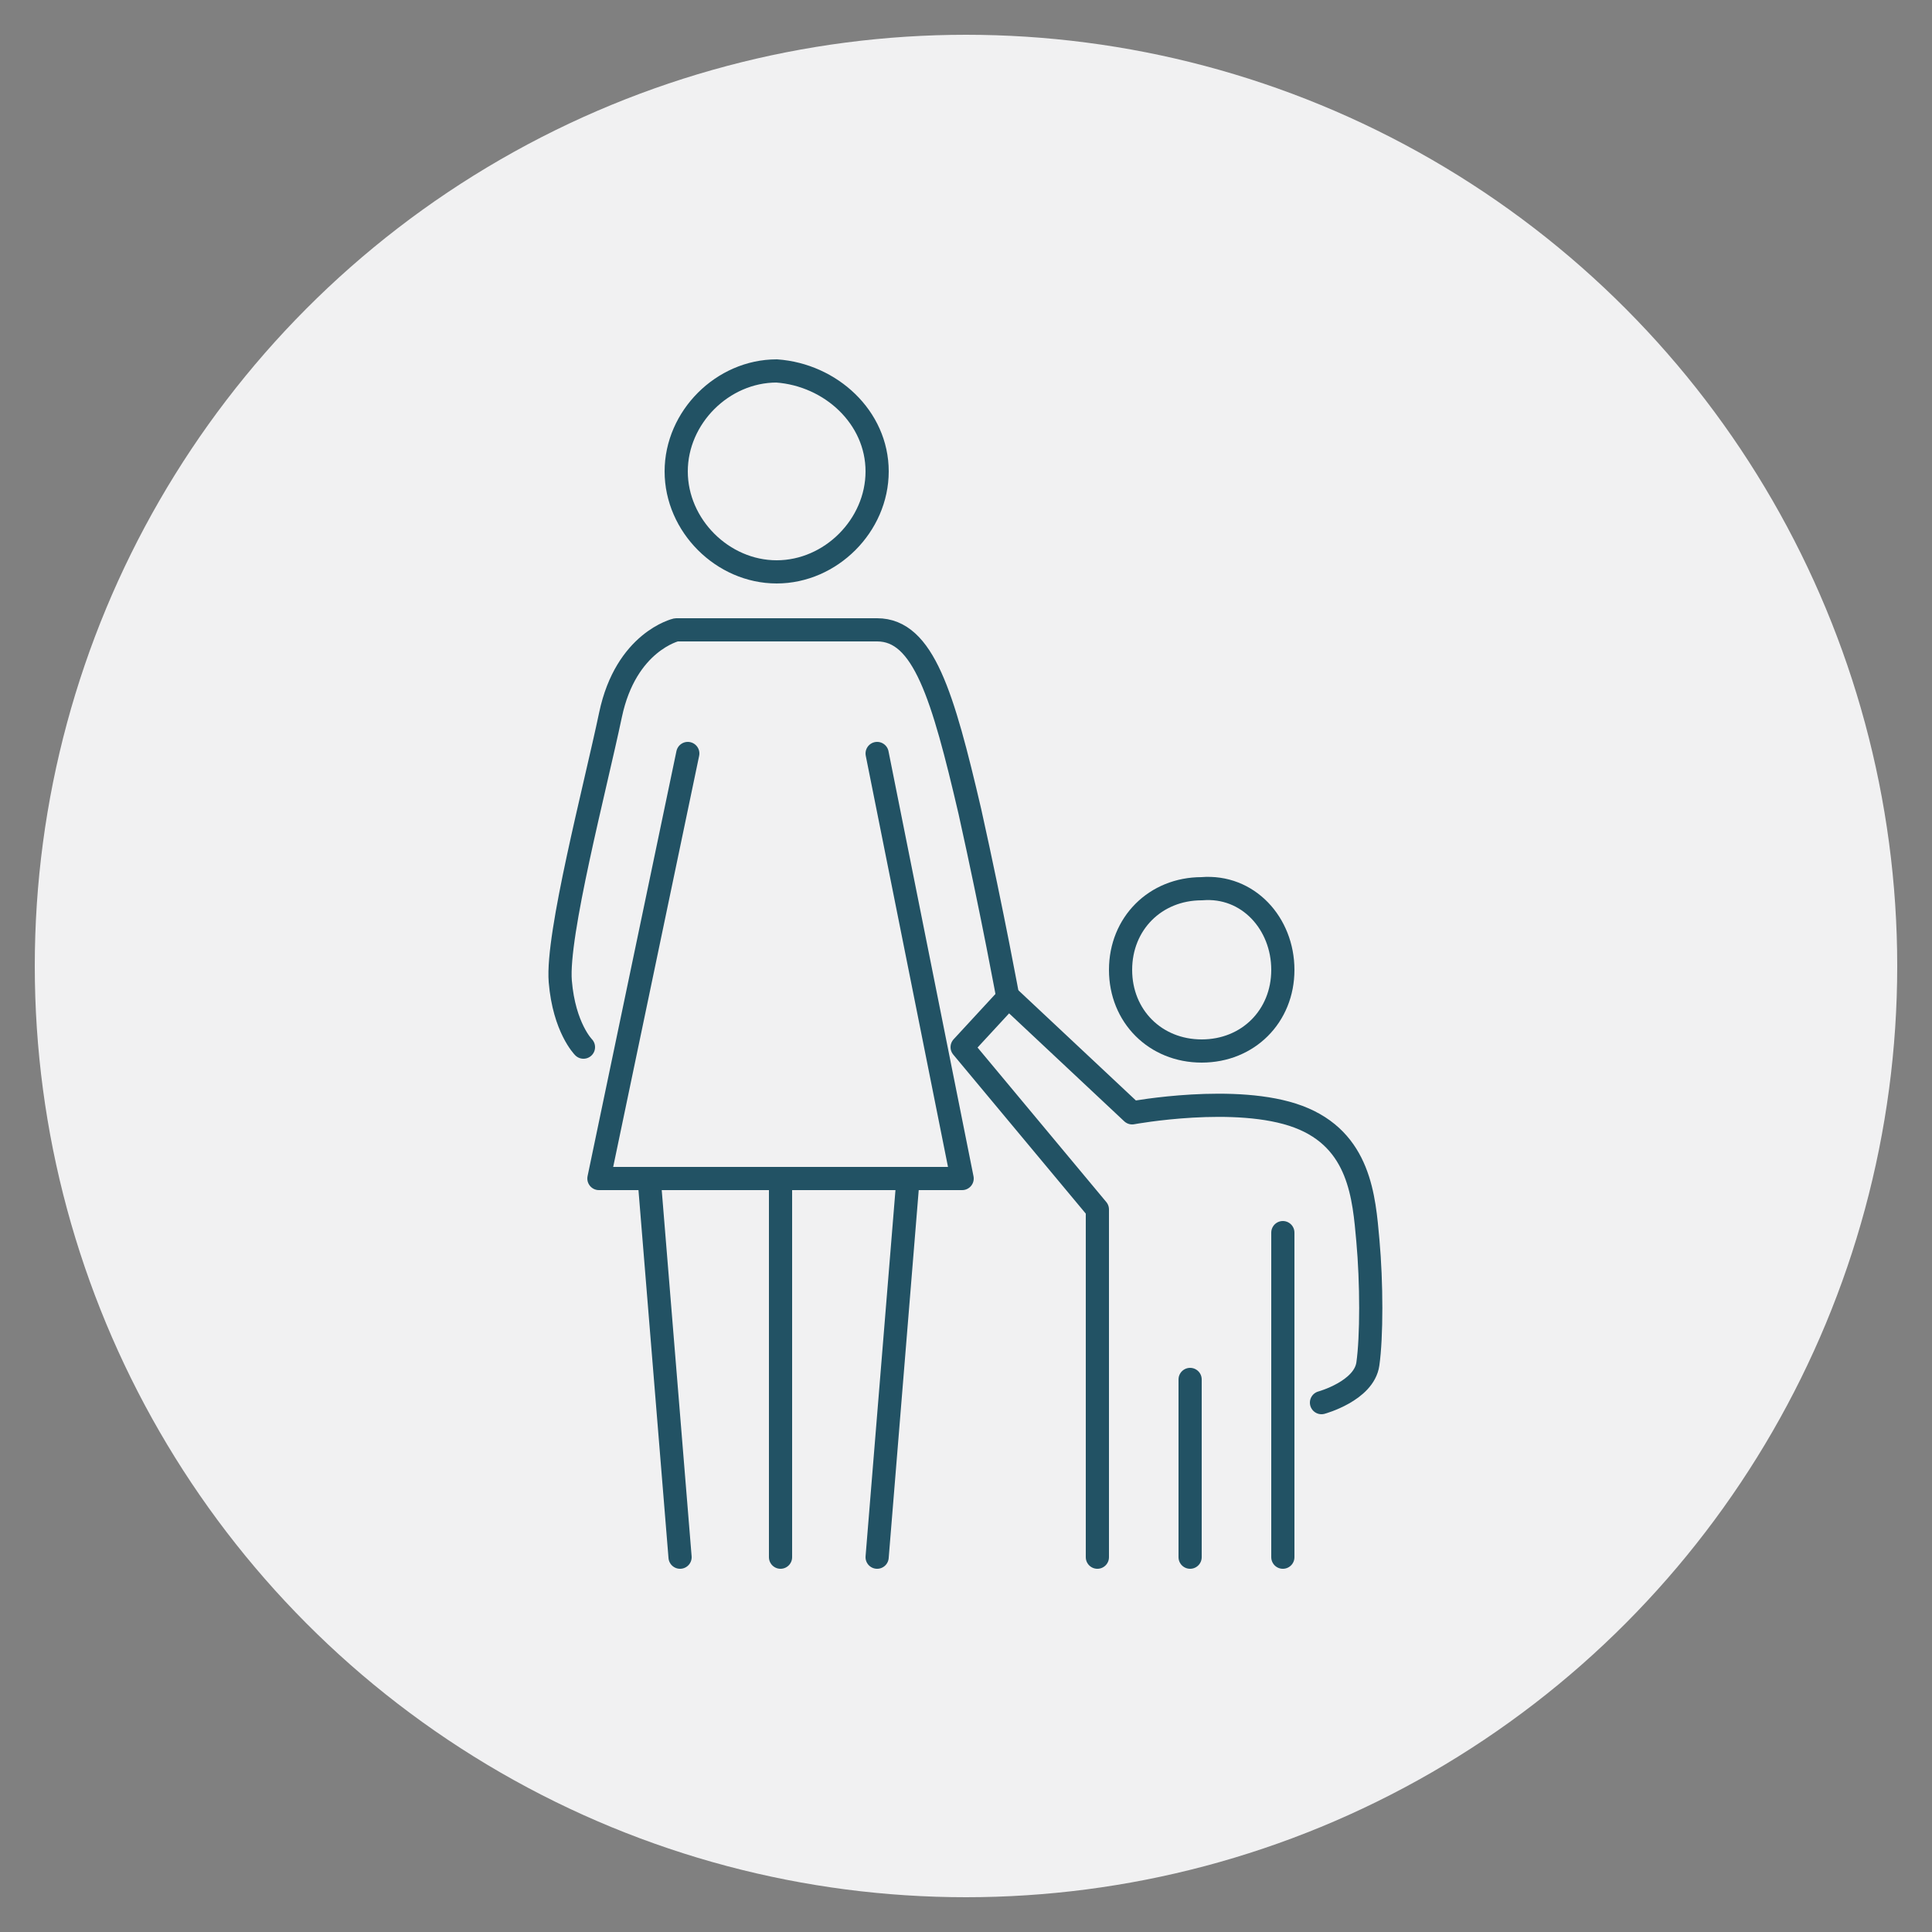 <?xml version="1.0" encoding="utf-8"?>
<!-- Generator: Adobe Illustrator 28.0.0, SVG Export Plug-In . SVG Version: 6.00 Build 0)  -->
<svg version="1.1" id="Layer_1" xmlns="http://www.w3.org/2000/svg" xmlns:xlink="http://www.w3.org/1999/xlink" x="0px" y="0px"
	 viewBox="0 0 50 50" style="enable-background:new 0 0 50 50;" xml:space="preserve">
<rect x="0" y="0" width="50" height="50" fill="#808080" stroke="none"/>
<style type="text/css">
	.st0{fill:#F1F1F2;}
	.st1{fill:none;stroke:#225264;stroke-width:0.6;stroke-linecap:round;stroke-linejoin:round;stroke-miterlimit:10;}
</style>
<circle class="st0" cx="25" cy="25" r="24.1"/>
<g>
	<path class="st1" d="M22.7,12.2c0,1.4-1.2,2.6-2.6,2.6c-1.4,0-2.6-1.2-2.6-2.6s1.2-2.6,2.6-2.6C21.5,9.7,22.7,10.8,22.7,12.2z"/>
	<path class="st1" d="M33.2,25.1c0,1.2-0.9,2.1-2.1,2.1c-1.2,0-2.1-0.9-2.1-2.1c0-1.2,0.9-2.1,2.1-2.1
		C32.3,22.9,33.2,23.9,33.2,25.1z"/>
	<path class="st1" d="M28.4,40.3v-9l-3.5-4.2l1.2-1.3l3.2,3c0,0,2.7-0.5,4.3,0.1c1.6,0.6,1.7,2.1,1.8,3.2c0.1,1.1,0.1,2.5,0,3.2
		c-0.1,0.7-1.2,1-1.2,1"/>
	<line class="st1" x1="33.2" y1="40.3" x2="33.2" y2="31.9"/>
	<line class="st1" x1="30.8" y1="35.7" x2="30.8" y2="40.3"/>
	<polyline class="st1" points="17.8,19.5 15.5,30.5 24.9,30.5 22.7,19.5 	"/>
	<path class="st1" d="M26.1,25.9c0,0-0.4-2.2-1-4.9c-0.7-3-1.2-4.7-2.4-4.7c-0.7,0-5.2,0-5.2,0s-1.3,0.3-1.7,2.2
		c-0.4,1.9-1.4,5.7-1.3,6.9c0.1,1.2,0.6,1.7,0.6,1.7"/>
	<g>
		<line class="st1" x1="16.8" y1="30.5" x2="17.6" y2="40.3"/>
		<line class="st1" x1="23.5" y1="30.5" x2="22.7" y2="40.3"/>
		<line class="st1" x1="20.2" y1="40.3" x2="20.2" y2="30.5"/>
	</g>
</g>
</svg>
